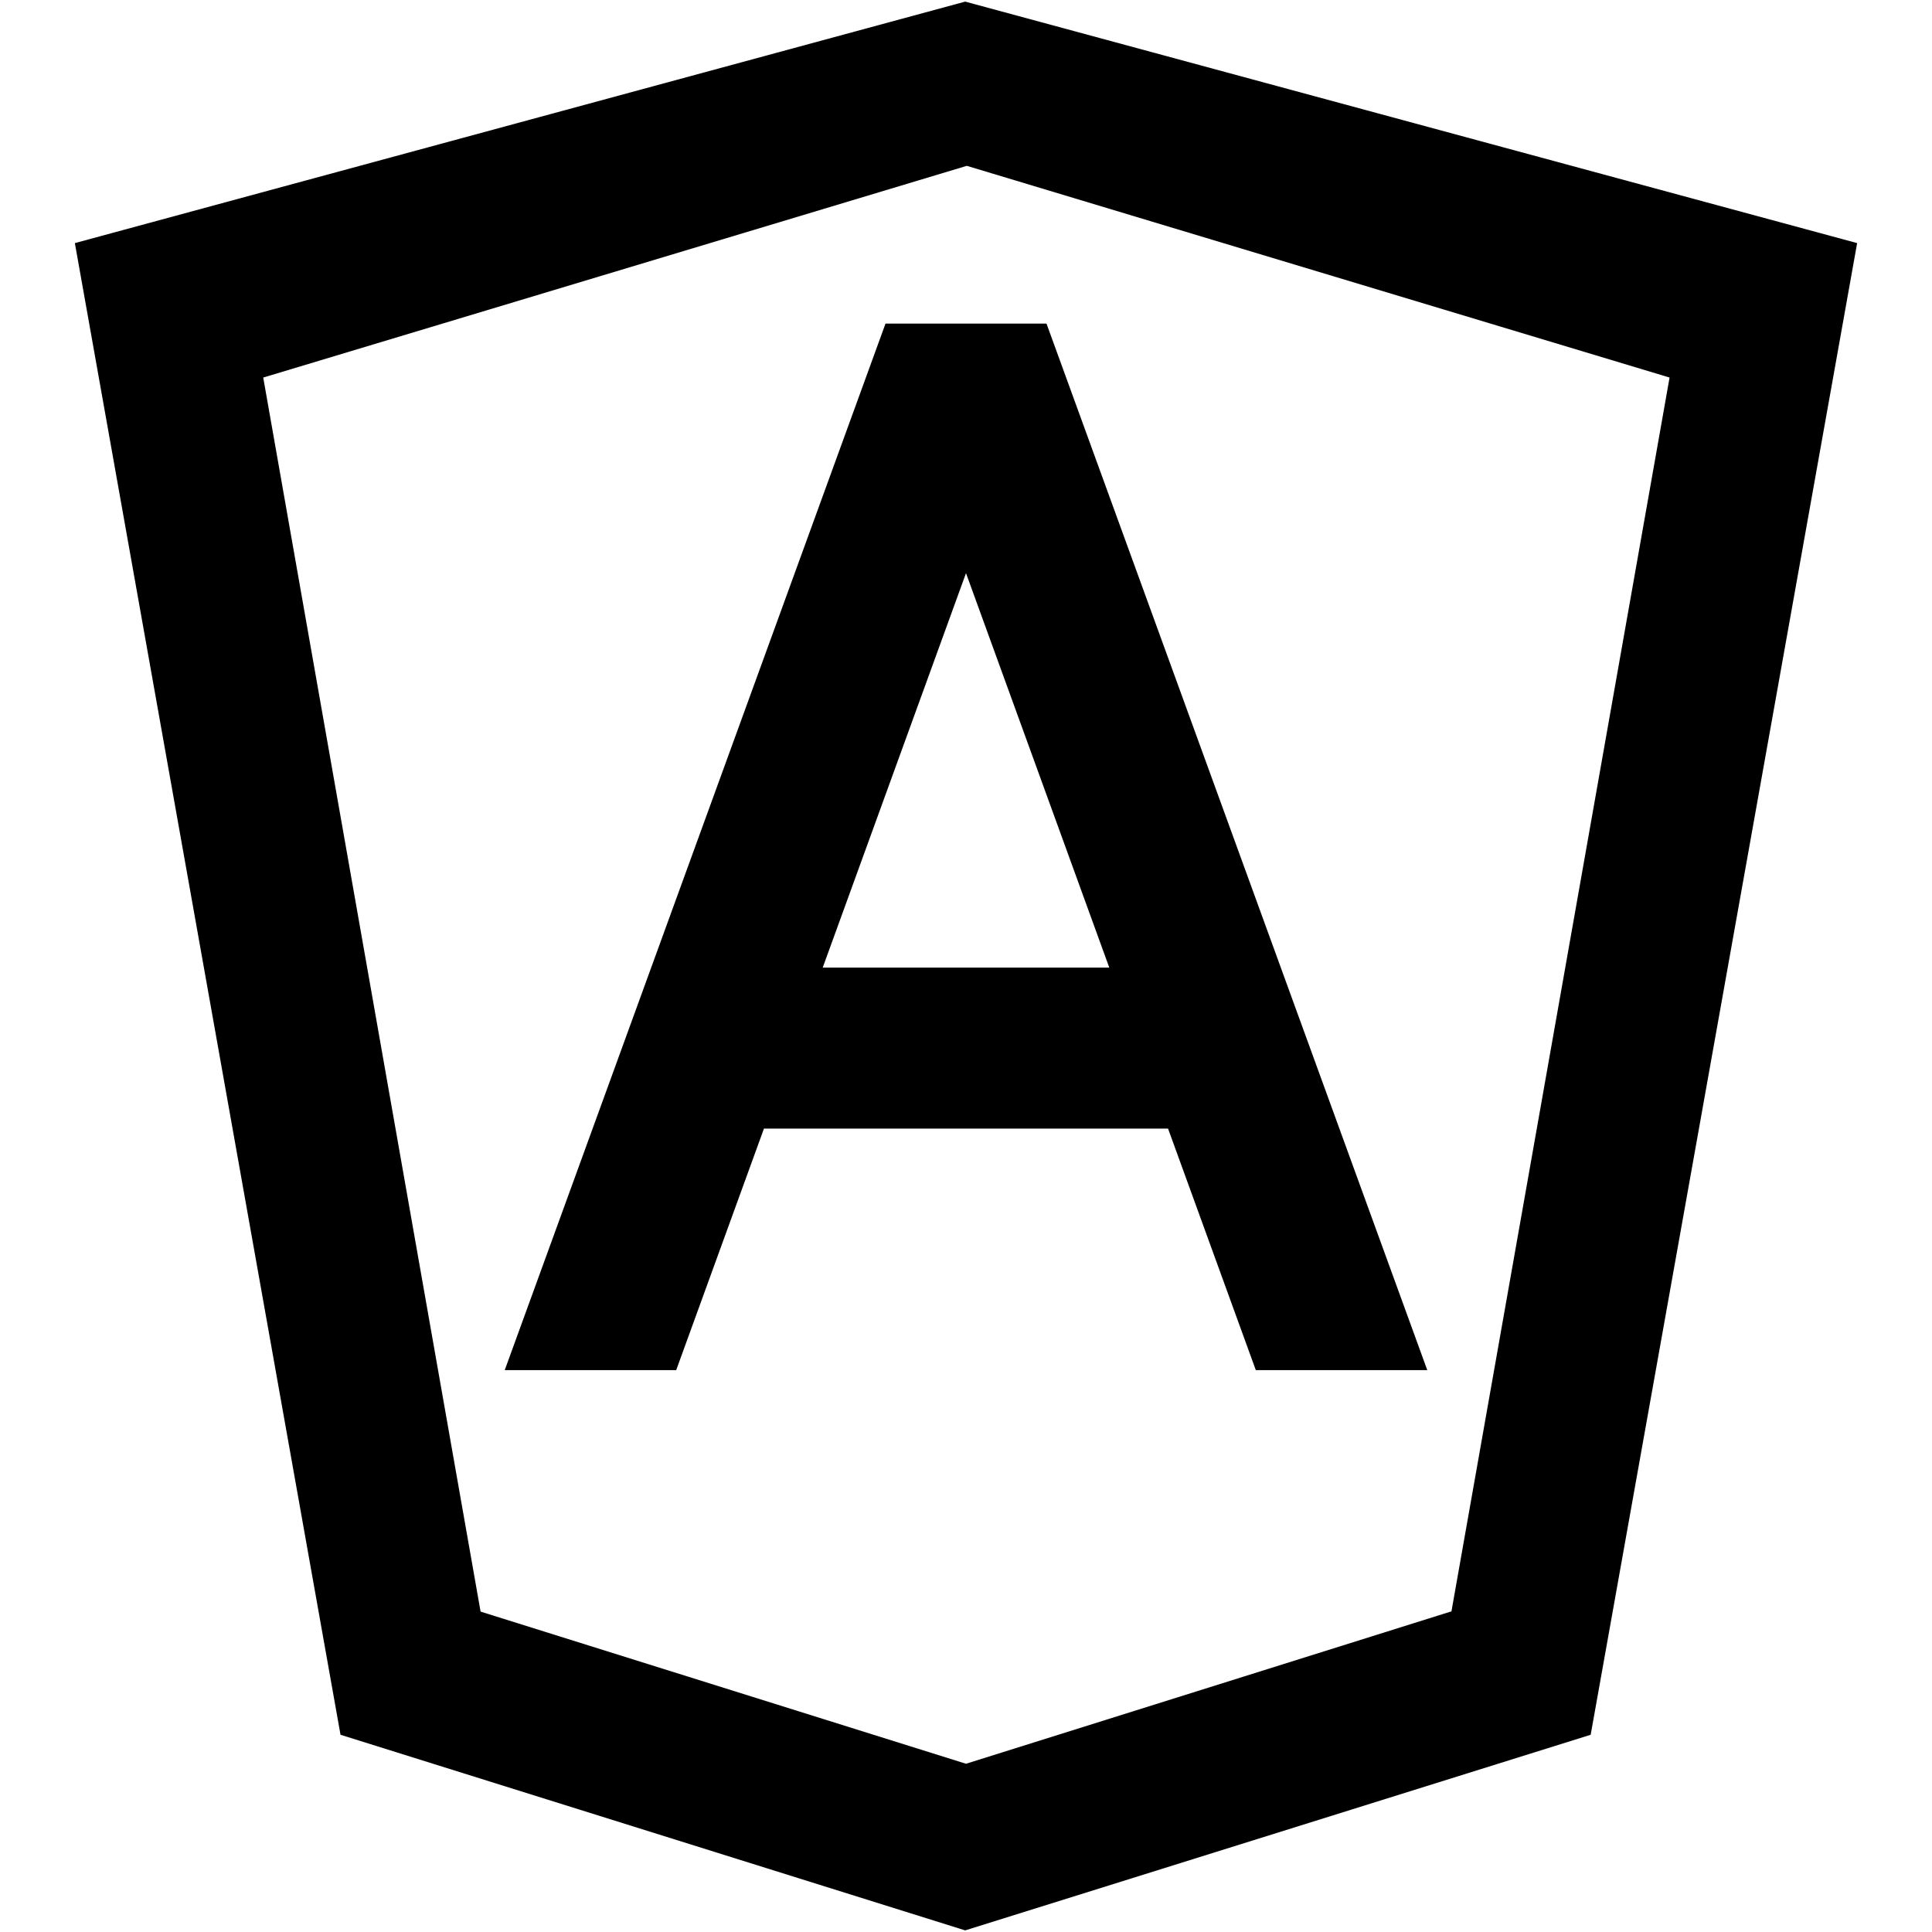 <?xml version="1.0" encoding="UTF-8"?><svg id="widgets" xmlns="http://www.w3.org/2000/svg" width="24" height="24" viewBox="0 0 24 24"><path id="framework" d="M11.99,.02L.93,3.02l3.3,18.53,7.76,2.43,7.77-2.43L23.07,3.02,11.99,.02Zm6.03,20l-6.02,1.89-6.03-1.89L3.27,4.69,12.01,2.06l8.73,2.63-2.71,15.33ZM11,4.02l-4.73,13h2.13l1.09-3h5.02l1.09,3h2.13L13,4.02h-2Zm-.78,8l1.78-4.9,1.78,4.9h-3.57Z"/></svg>